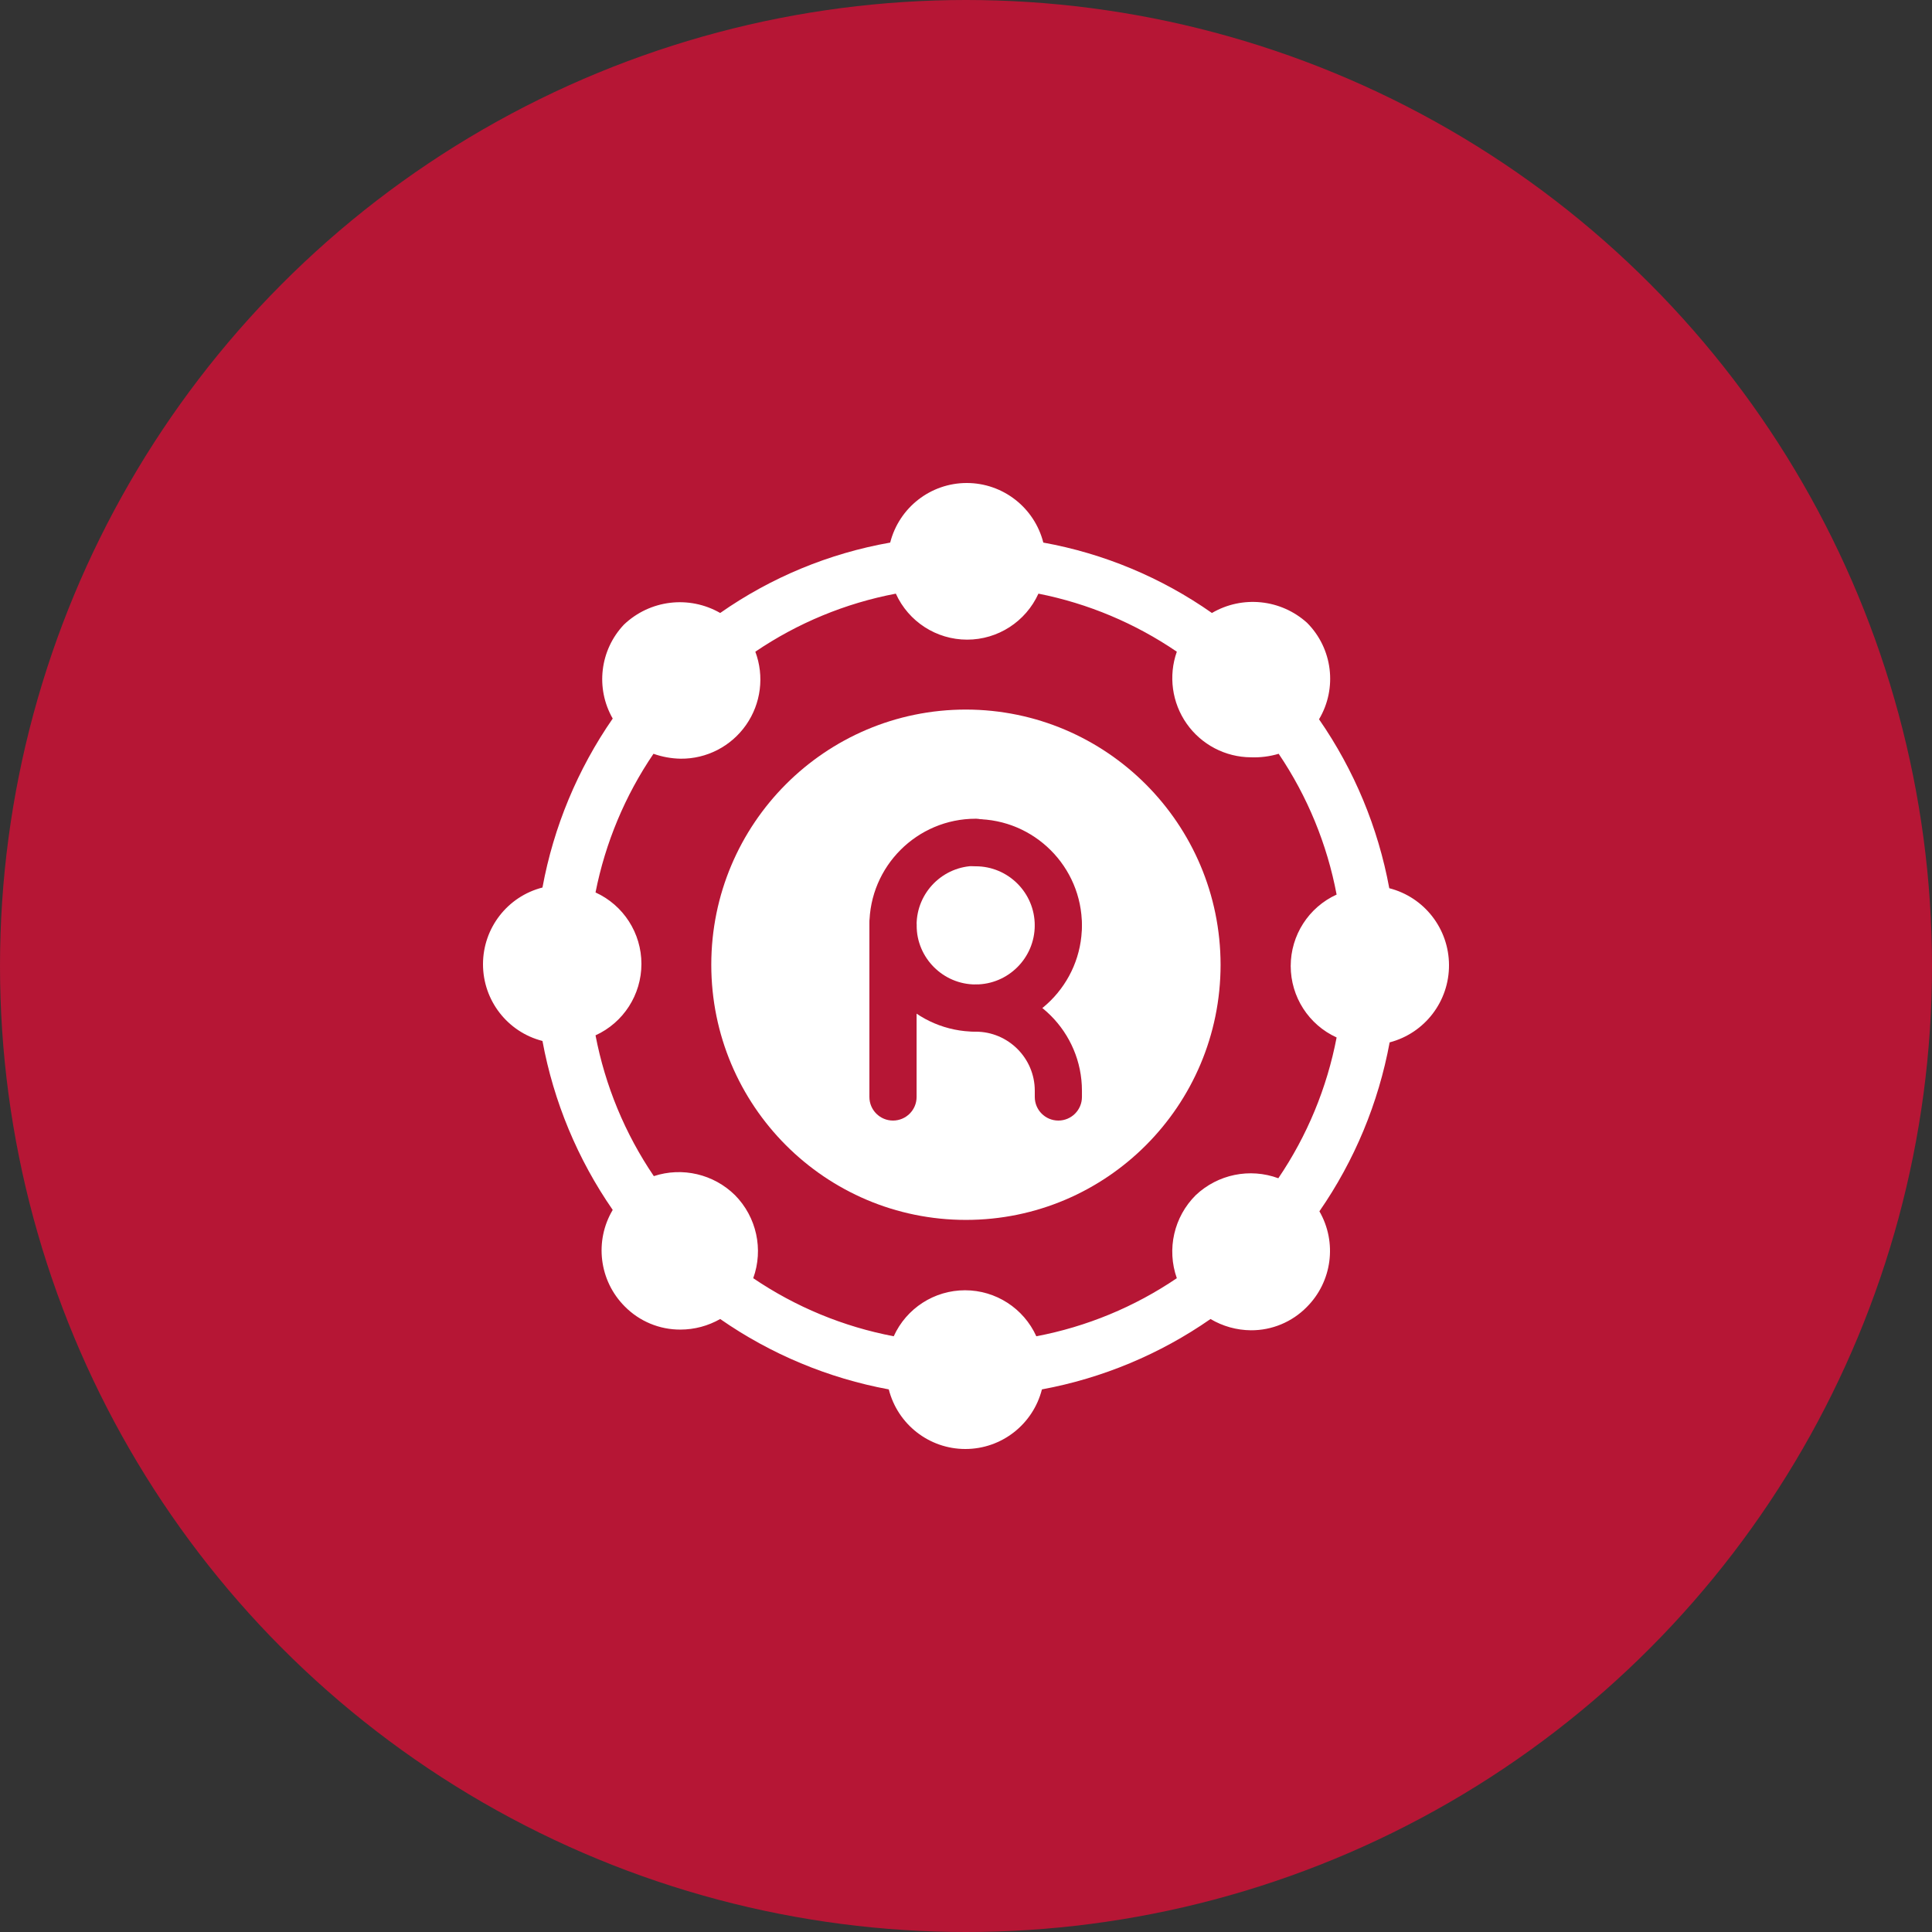 <svg width="100" height="100" viewBox="0 0 100 100" fill="none" xmlns="http://www.w3.org/2000/svg">
<rect x="0" y="0" width="100" height="100" fill="#333333" stroke="none"/>
<circle cx="50" cy="50" r="50" fill="#B61635"/>
<g clip-path="url(#clip0_74_2745)">
<path fill-rule="evenodd" clip-rule="evenodd" d="M71.909 45.974C73.722 46.438 74.992 48.071 75 49.945C75.011 51.828 73.746 53.478 71.928 53.953C71.348 57.093 70.109 60.074 68.292 62.697C69.22 64.307 68.951 66.341 67.637 67.653C66.875 68.428 65.833 68.862 64.747 68.855C64.01 68.849 63.289 68.648 62.656 68.272C60.038 70.093 57.063 71.335 53.93 71.915C53.467 73.73 51.836 75 49.967 75C48.097 75 46.466 73.73 46.003 71.915C42.87 71.335 39.895 70.093 37.277 68.272C36.651 68.629 35.943 68.818 35.223 68.819C34.137 68.826 33.094 68.392 32.332 67.616C31.012 66.29 30.757 64.234 31.714 62.625C29.897 60.001 28.657 57.02 28.078 53.88C26.267 53.417 25 51.782 25 49.909C25 48.036 26.267 46.401 28.078 45.938C28.657 42.797 29.897 39.817 31.714 37.193C30.813 35.621 31.05 33.643 32.296 32.329C33.641 31.048 35.666 30.803 37.277 31.728C39.91 29.885 42.913 28.641 46.076 28.084C46.539 26.27 48.17 25 50.039 25C51.908 25 53.54 26.27 54.002 28.084C57.14 28.651 60.117 29.895 62.729 31.728C64.307 30.806 66.299 31.012 67.655 32.238C68.976 33.565 69.23 35.62 68.273 37.23C70.091 39.853 71.33 42.834 71.909 45.974ZM60.912 66.159C60.381 64.657 60.763 62.982 61.893 61.86C63.037 60.781 64.691 60.442 66.166 60.986C67.657 58.788 68.684 56.308 69.183 53.699C67.736 53.039 66.807 51.593 66.807 50.001C66.807 48.408 67.736 46.962 69.183 46.303C68.69 43.694 67.669 41.214 66.184 39.016C65.718 39.155 65.233 39.216 64.748 39.198C63.423 39.191 62.184 38.542 61.422 37.457C60.66 36.371 60.47 34.984 60.912 33.732C58.75 32.258 56.314 31.235 53.749 30.727C53.091 32.177 51.648 33.108 50.058 33.108C48.469 33.108 47.026 32.177 46.368 30.727C43.765 31.221 41.29 32.244 39.096 33.732C39.57 34.998 39.39 36.417 38.616 37.524C37.842 38.631 36.573 39.285 35.224 39.27C34.746 39.261 34.274 39.175 33.824 39.016C32.352 41.181 31.332 43.623 30.824 46.193C32.271 46.852 33.2 48.298 33.2 49.891C33.2 51.484 32.271 52.93 30.824 53.589C31.324 56.199 32.351 58.679 33.842 60.876C35.315 60.391 36.936 60.771 38.042 61.86C39.159 62.99 39.527 64.664 38.987 66.159C41.181 67.648 43.656 68.671 46.259 69.165C46.917 67.715 48.36 66.784 49.949 66.784C51.539 66.784 52.982 67.715 53.64 69.165C56.243 68.671 58.718 67.648 60.912 66.159Z" fill="white"/>
<path d="M49.997 36.727C42.717 36.727 36.816 42.64 36.816 49.934C36.816 57.229 42.717 63.142 49.997 63.142C57.276 63.142 63.177 57.229 63.177 49.934C63.167 42.644 57.272 36.737 49.997 36.727Z" fill="white"/>
<path fill-rule="evenodd" clip-rule="evenodd" d="M46.221 58C45.547 58 45 57.454 45 56.779V47.877C45 47.203 45.547 46.656 46.221 46.656C46.895 46.656 47.443 47.203 47.443 47.877V56.779C47.443 57.454 46.895 58 46.221 58Z" fill="#B61635"/>
<path fill-rule="evenodd" clip-rule="evenodd" d="M50.5 53.398C49.826 53.398 49.279 52.851 49.279 52.176C49.279 51.502 49.826 50.955 50.5 50.955C52.186 50.955 53.558 49.583 53.558 47.897C53.558 47.222 54.104 46.676 54.779 46.676C55.453 46.676 56 47.222 56 47.897C56 50.93 53.532 53.398 50.5 53.398Z" fill="#B61635"/>
<path fill-rule="evenodd" clip-rule="evenodd" d="M54.78 58C54.106 58 53.56 57.454 53.56 56.779V56.456C53.56 54.77 52.187 53.399 50.501 53.399C47.469 53.399 45.002 50.931 45.002 47.898V47.877C45.002 47.203 45.548 46.656 46.222 46.656C46.897 46.656 47.444 47.203 47.444 47.877V47.898C47.444 49.584 48.816 50.956 50.501 50.956C53.534 50.956 56.001 53.423 56.001 56.456V56.779C56.001 57.454 55.454 58 54.78 58Z" fill="#B61635"/>
<path fill-rule="evenodd" clip-rule="evenodd" d="M46.221 49.099C45.547 49.099 45 48.552 45 47.877C45 44.845 47.467 42.377 50.5 42.377C51.174 42.377 51.721 42.924 51.721 43.598C51.721 44.273 51.174 44.82 50.5 44.82C48.814 44.82 47.443 46.191 47.443 47.877C47.443 48.552 46.895 49.099 46.221 49.099Z" fill="#B61635"/>
<path fill-rule="evenodd" clip-rule="evenodd" d="M54.779 49.118C54.104 49.118 53.558 48.572 53.558 47.897C53.558 46.21 52.186 44.839 50.5 44.839C49.825 44.839 49.279 44.292 49.279 43.618C49.279 42.943 49.825 42.397 50.5 42.397C53.533 42.397 56 44.864 56 47.897C56 48.572 55.453 49.118 54.779 49.118Z" fill="#B61635"/>
</g>
<defs>
<clipPath id="clip0_74_2745">
<rect width="50" height="50" fill="white" transform="translate(25 25)"/>
</clipPath>
</defs>
</svg>

